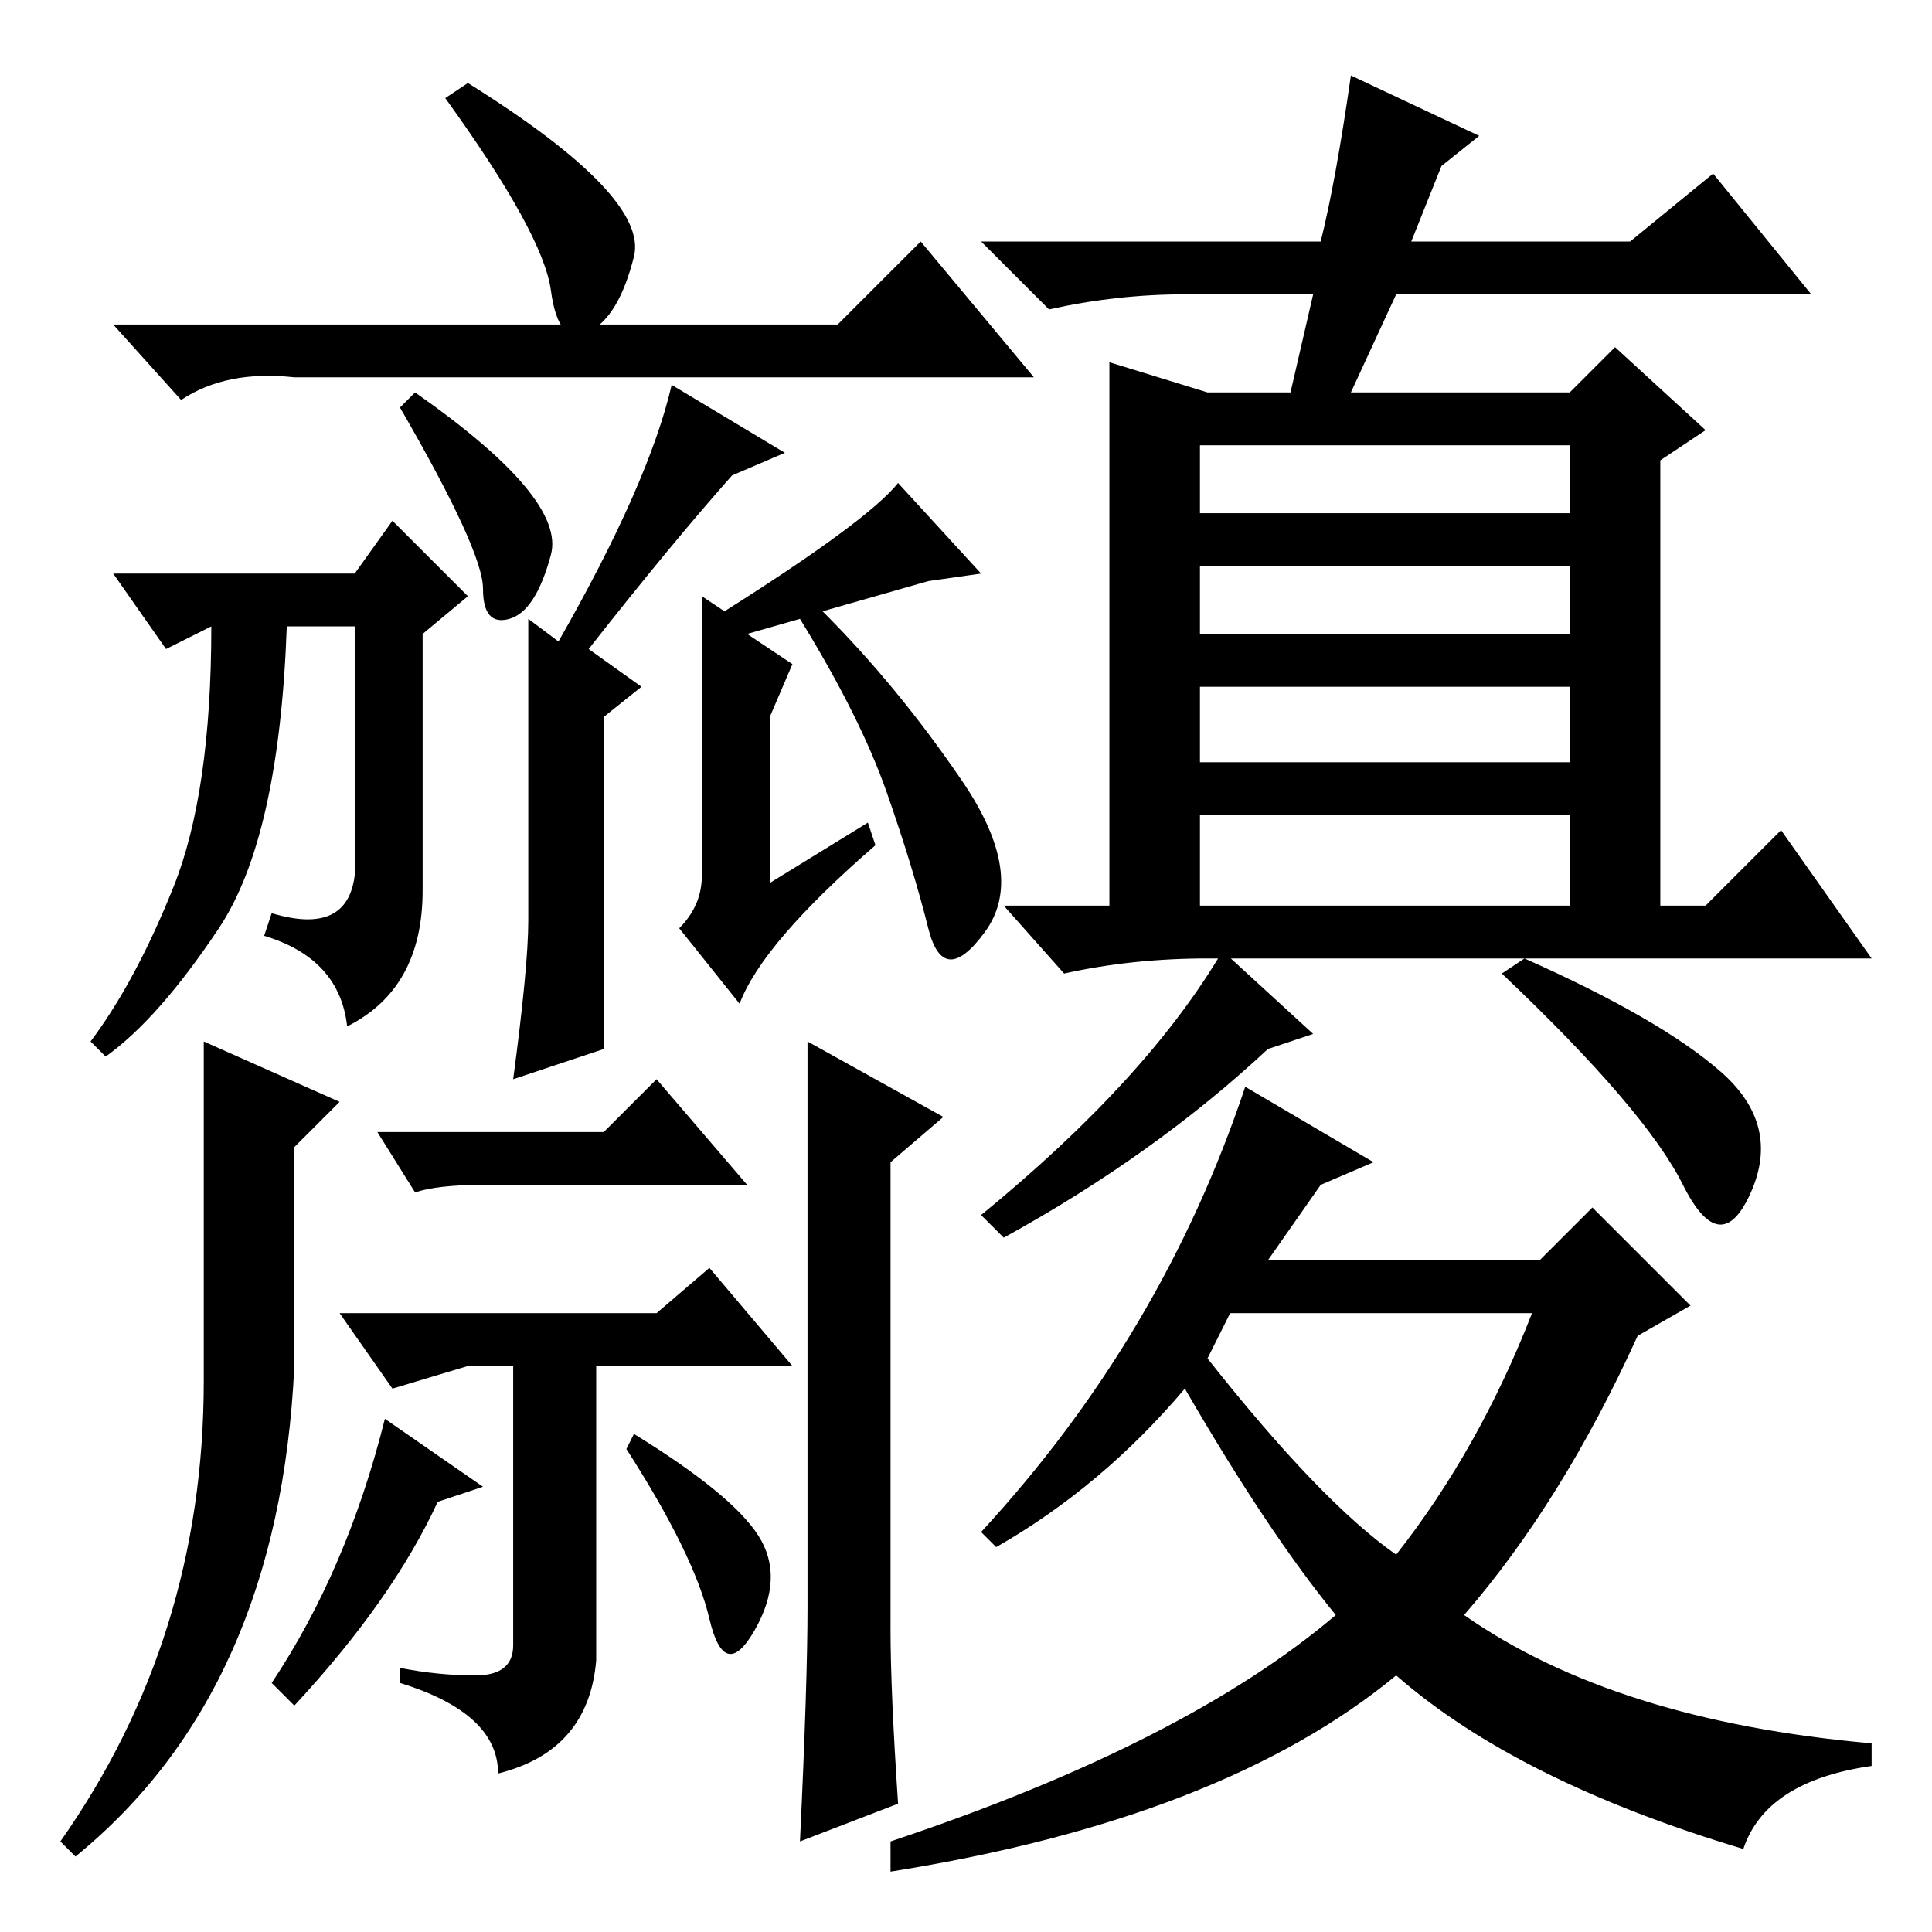 <?xml version="1.0" standalone="no"?>
<!DOCTYPE svg PUBLIC "-//W3C//DTD SVG 1.1//EN" "http://www.w3.org/Graphics/SVG/1.1/DTD/svg11.dtd" >
<svg xmlns="http://www.w3.org/2000/svg" xmlns:xlink="http://www.w3.org/1999/xlink" version="1.1" viewBox="0 -36 256 256">
  <g transform="matrix(1 0 0 -1 0 220)">
   <path fill="currentColor"
d="M98 123l-8 10q3 3 3 7v37l3 -2q19 12 23 17l11 -12l-7 -1l-14 -4q10 -10 18.5 -22.5t3 -20t-7.5 0.5t-5.5 18t-11.5 23l-7 -2l6 -4l-3 -7v-22l13 8l1 -3q-15 -13 -18 -21zM47 140v33h-9q-1 -28 -9 -40t-15 -17l-2 2q6 8 11 20.5t5 34.5l-6 -3l-7 10h32l5 7l10 -10l-6 -5
v-34q0 -13 -10 -18q-1 9 -11 12l1 3q10 -3 11 5zM107 118l18 -10l-7 -6v-62q0 -8 1 -23l-13 -5q1 21 1 31v48v27zM39 75q-2 -43 -29 -65l-2 2q19 27 19 61v45l18 -8l-6 -6v-29zM111 213l11 11l15 -18h-98q-9 1 -15 -3l-9 10h96zM78 170l7 -5l-5 -4v-44l-12 -4q2 15 2 21v40
l4 -3q12 21 15 34l15 -9l-7 -3q-8 -9 -19 -23zM55 204q20 -14 18 -21.5t-5.5 -8.5t-3.5 4t-11 24zM62 245q24 -15 22 -23t-6 -10t-5 5.5t-14 25.5zM80 106l7 7l12 -14h-35q-6 0 -9 -1l-5 8h30zM68 75h-6l-10 -3l-7 10h42l7 6l11 -13h-26v-39q-1 -12 -13 -15q0 8 -13 12v2
q5 -1 10 -1t5 4v36v1zM51 68l13 -9l-6 -2q-6 -13 -19 -27l-3 3q10 15 15 35zM83 64l1 2q13 -8 16.5 -13.5t-0.5 -12.5t-6 1.5t-11 22.5zM159 188h49v9h-49v-9zM159 181v-9h49v9h-49zM159 165v-10h49v10h-49zM159 148v-12h49v12h-49zM196 238l-5 -4l-4 -10h29l11 9l13 -16
h-55l-6 -13h29l6 6l12 -11l-6 -4v-59h6l10 10l12 -17h-88q-10 0 -19 -2l-8 9h14v72l13 -4h11l3 13h-17q-9 0 -18 -2l-9 9h45q2 8 4 22zM185 50q11 14 18 32h-40l-3 -6q15 -19 25 -26zM130 53q24 26 35 59l17 -10l-7 -3l-7 -10h36l7 7l13 -13l-7 -4q-10 -22 -23 -37
q20 -14 54 -17v-3q-14 -2 -17 -11q-30 9 -46 23q-23 -19 -67 -26v4q39 13 59 30q-9 11 -20 30q-11 -13 -25 -21zM223 99q-5 10 -24 28l3 2q18 -8 26 -15t4 -16t-9 1zM174 119l-6 -2q-15 -14 -35 -25l-3 3q22 18 32 35z" />
  </g>

</svg>

